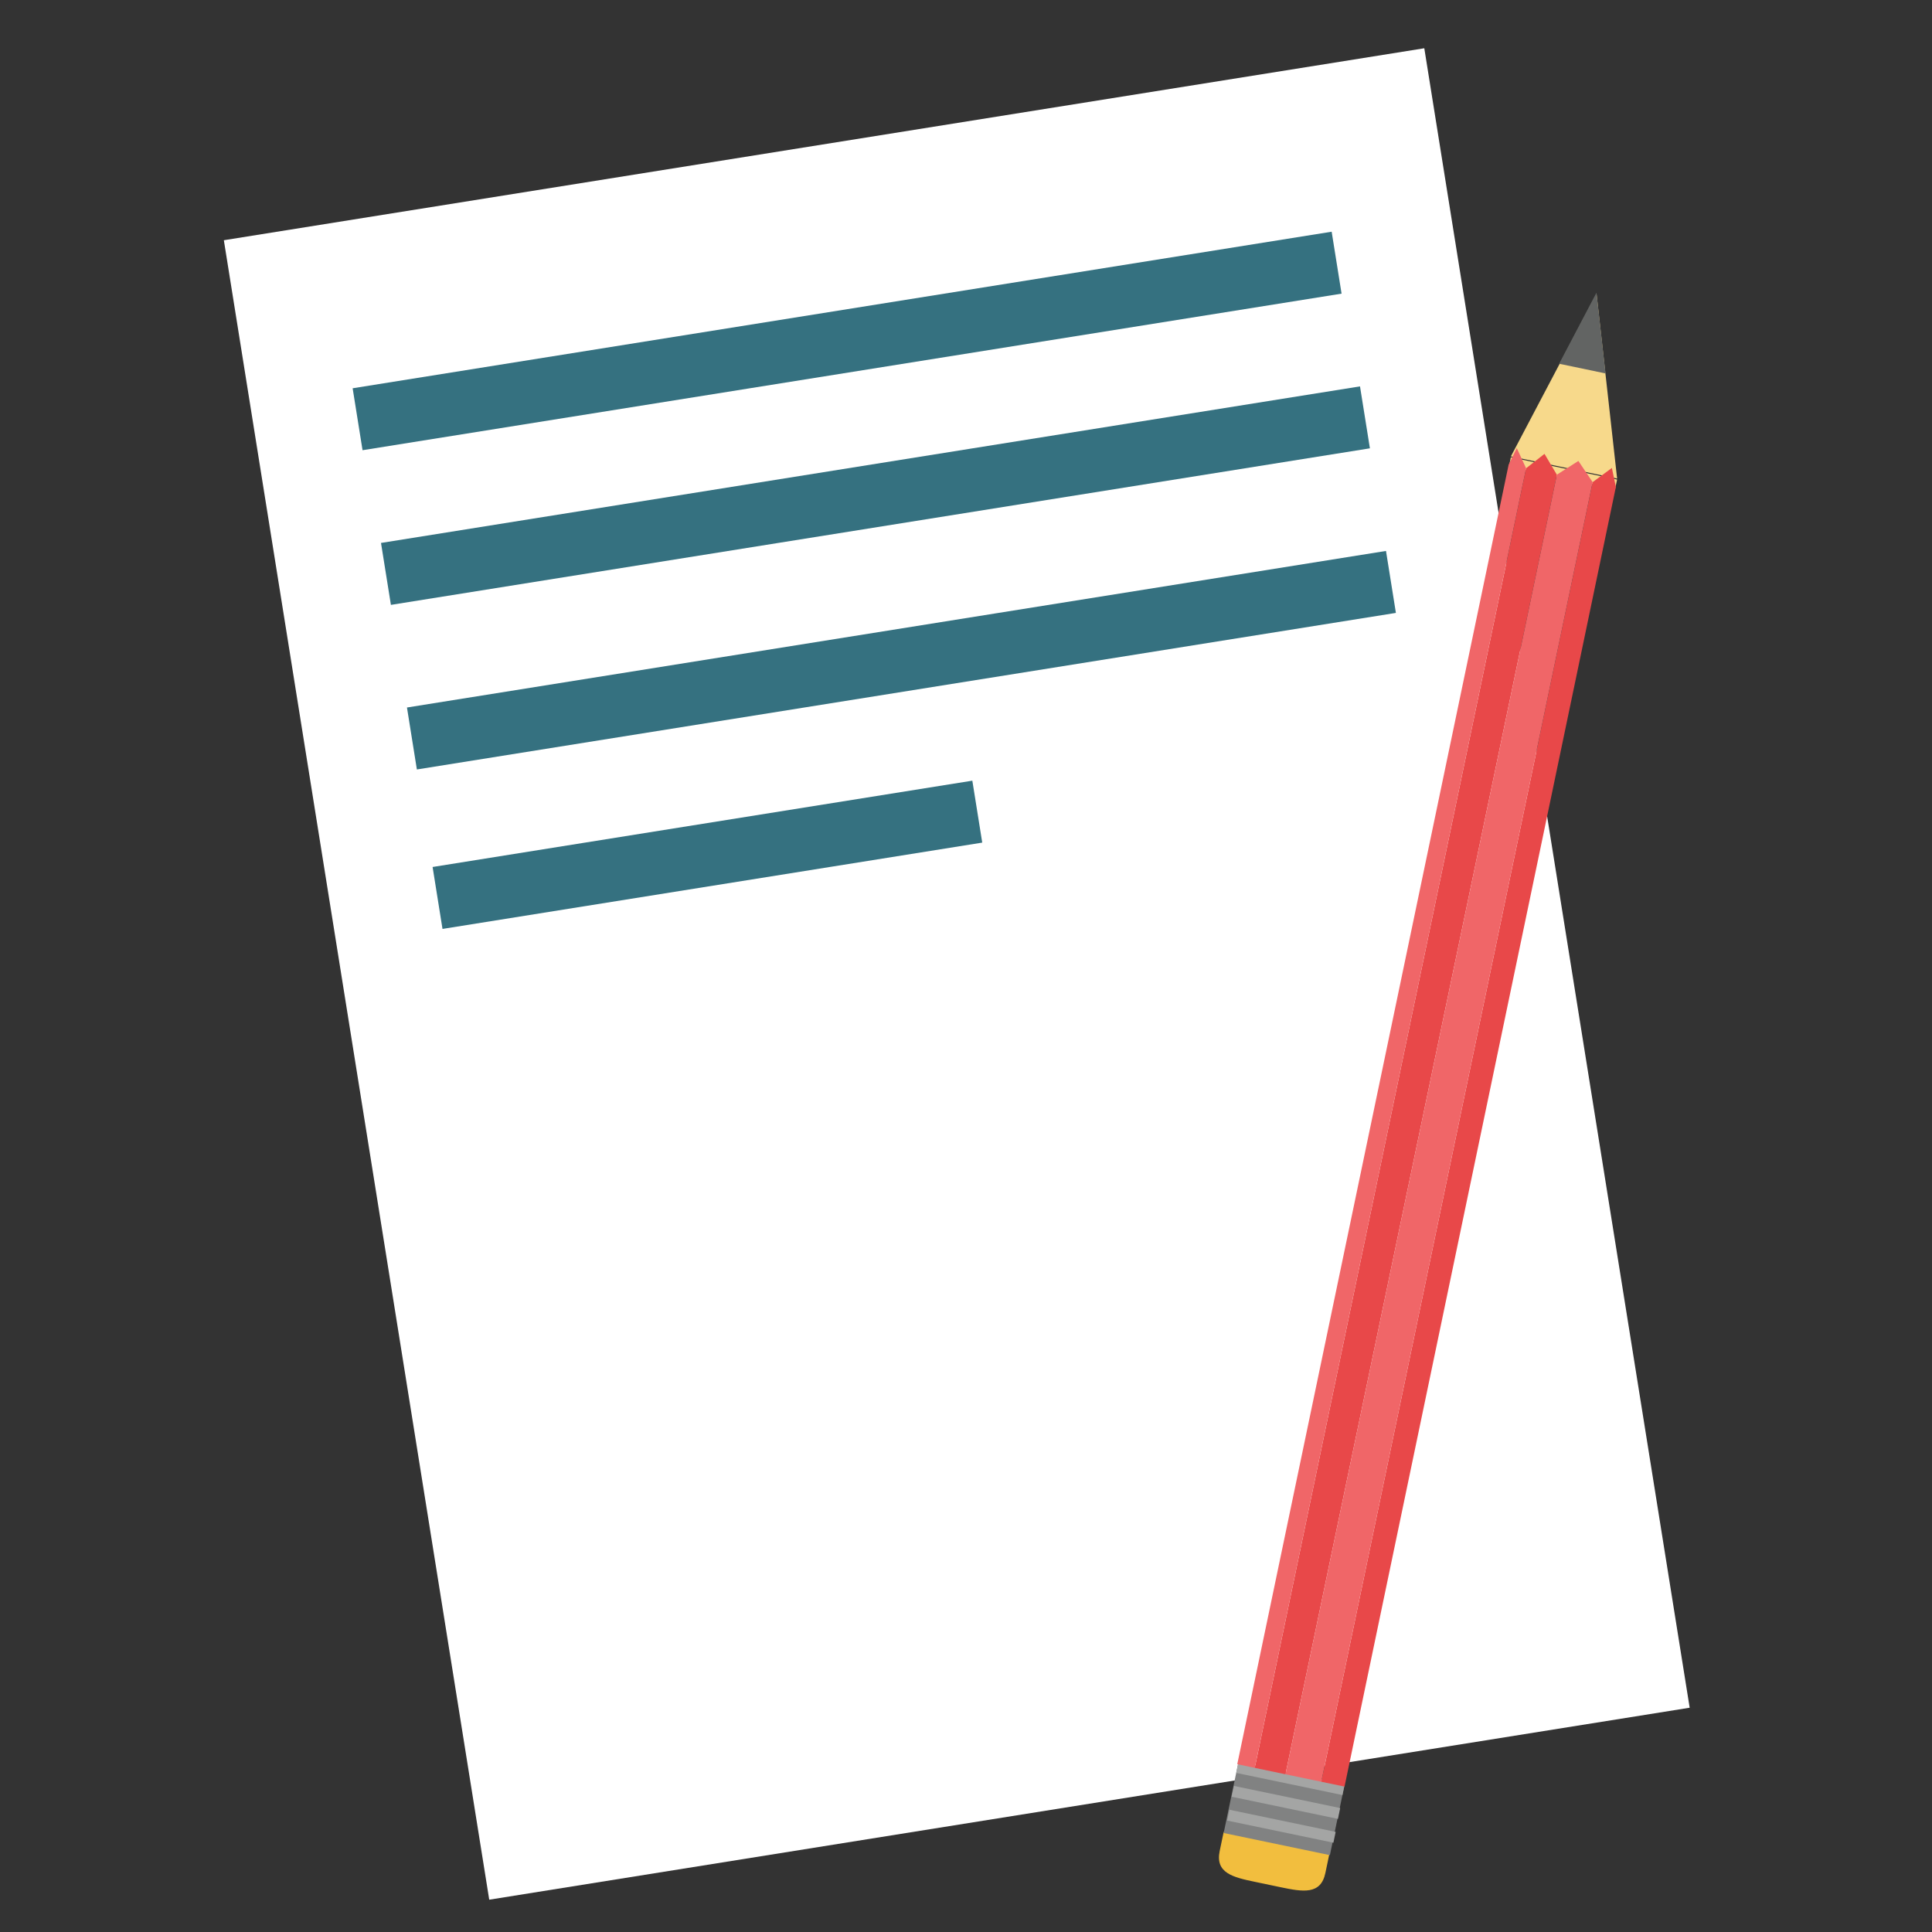 <?xml version="1.0" encoding="UTF-8" standalone="no"?>
<!-- Generator: Adobe Illustrator 16.0.0, SVG Export Plug-In . SVG Version: 6.00 Build 0)  -->

<svg
   xmlns:dc="http://purl.org/dc/elements/1.1/"
   xmlns:cc="http://creativecommons.org/ns#"
   xmlns:rdf="http://www.w3.org/1999/02/22-rdf-syntax-ns#"
   xmlns:svg="http://www.w3.org/2000/svg"
   xmlns="http://www.w3.org/2000/svg"
   xmlns:sodipodi="http://sodipodi.sourceforge.net/DTD/sodipodi-0.dtd"
   xmlns:inkscape="http://www.inkscape.org/namespaces/inkscape"
   version="1.1"
   id="Layer_1"
   x="0px"
   y="0px"
   width="136.834px"
   height="136.834px"
   viewBox="0 0 136.834 136.834"
   style="enable-background:new 0 0 136.834 136.834;"
   xml:space="preserve"
   inkscape:version="0.48.5 r"
   sodipodi:docname="doc_llapis.svg"><rect x="0" y="0" width="136.834" height="136.834" fill="#333333" stroke="none"/><defs
     id="defs57" /><sodipodi:namedview
     pagecolor="#ffffff"
     bordercolor="#666666"
     borderopacity="1"
     objecttolerance="10"
     gridtolerance="10"
     guidetolerance="10"
     inkscape:pageopacity="0"
     inkscape:pageshadow="2"
     inkscape:window-width="640"
     inkscape:window-height="480"
     id="namedview55"
     showgrid="false"
     inkscape:zoom="1.7247175"
     inkscape:cx="68.417"
     inkscape:cy="68.417"
     inkscape:window-x="0"
     inkscape:window-y="24"
     inkscape:window-maximized="0"
     inkscape:current-layer="g5" /><style
     type="text/css"
     id="style3">
	.st0{fill:#473D2E;}
	.st1{opacity:0.25;fill:#EFEFEF;}
	.st2{fill:#7B6854;}
	.st3{fill:#AAAAAA;}
	.st4{fill:#48B15A;}
	.st5{fill:#49A0AE;}
	.st6{fill:#AD2728;}
	.st7{fill:none;stroke:#888887;stroke-miterlimit:10;}
	.st8{fill-rule:evenodd;clip-rule:evenodd;fill:#3F3F3E;}
	.st9{fill-rule:evenodd;clip-rule:evenodd;fill:#3F7D92;}
	.st10{fill:#AEACAC;}
	.st11{fill:#E58E8F;}
	.st12{fill:#4ABC96;}
	.st13{fill:#E5E65D;}
	.st14{fill:#4B4A4B;}
	.st15{fill:#E6E768;}
	.st16{fill:#E79E2D;}
	.st17{fill:#E7E7E7;}
	.st18{fill:#E84849;}
	.st19{fill:#E8E7E7;}
	.st20{fill:#4E4E4E;}
	.st21{fill:#E9E4B1;}
	.st22{fill:#E9E9EA;}
	.st23{fill:#80702C;}
	.st24{fill:#807F7F;}
	.st25{fill:#818282;}
	.st26{fill:#82725A;}
	.st27{opacity:0.15;}
	.st28{fill:#83CECA;}
	.st29{fill:#B3DCE2;}
	.st30{fill:#1A3940;}
	.st31{fill:#B5B6B6;}
	.st32{fill:#B6E2EB;}
	.st33{fill:#886A29;}
	.st34{fill:#EBEDEF;}
	.st35{fill:#EBF6F9;}
	.st36{fill-rule:evenodd;clip-rule:evenodd;fill:#7D8880;}
	.st37{fill:#B9B9BA;}
	.st38{fill:#EDC92C;}
	.st39{fill:#504A2A;}
	.st40{fill:#EFC849;}
	.st41{fill:#55B966;}
	.st42{fill-rule:evenodd;clip-rule:evenodd;fill:#4B4A4B;}
	.st43{fill:#577D87;}
	.st44{fill:#58595A;}
	.st45{fill:#BBBCBB;}
	.st46{fill-rule:evenodd;clip-rule:evenodd;fill:#E84849;}
	.st47{fill:#202121;}
	.st48{fill:#F06668;}
	.st49{fill:#BFBEBE;}
	.st50{fill-rule:evenodd;clip-rule:evenodd;fill:#82725A;}
	.st51{fill:#231F20;}
	.st52{fill:#F2BE3E;}
	.st53{fill:#F2DE62;}
	.st54{fill:#F2EF8F;}
	.st55{fill:#F4E028;}
	.st56{fill:#5A5B5D;}
	.st57{fill-rule:evenodd;clip-rule:evenodd;fill:#B5B2B3;}
	.st58{opacity:0.4;clip-path:url(#SVGID_4_);fill:url(#SVGID_5_);}
	.st59{fill:#5B4F3F;}
	.st60{fill:#F6A2A3;}
	.st61{fill:#F6F6E7;}
	.st62{fill:#F7D98B;}
	.st63{fill:#5E8492;}
	.st64{fill:#F9F29A;}
	.st65{fill:#969595;}
	.st66{fill:#988534;}
	.st67{fill:#99999A;}
	.st68{fill:#FDF2F7;}
	.st69{fill:#FDF7FA;}
	.st70{fill:#2F6E77;}
	.st71{fill:#2F8442;}
	.st72{fill:#606060;}
	.st73{fill:#60C3B6;}
	.st74{fill-rule:evenodd;clip-rule:evenodd;fill:#F06668;}
	.st75{fill:none;stroke:#818282;stroke-miterlimit:10;}
	.st76{fill:#FFFFFF;}
	.st77{fill:#626463;}
	.st78{fill:#63BD6E;}
	.st79{fill-rule:evenodd;clip-rule:evenodd;fill:#245861;}
	.st80{fill:none;}
	.st81{fill:#9A866F;}
	.st82{clip-path:url(#SVGID_2_);fill:#90B9C0;}
	.st83{fill-rule:evenodd;clip-rule:evenodd;fill:#5B4F3F;}
	.st84{fill:#9B7842;}
	.st85{fill:#67B7C3;}
	.st86{fill:#67B8CB;}
	.st87{fill:#CC2027;}
	.st88{fill:#CDCDCE;}
	.st89{fill:#CE2F2E;}
	.st90{fill:#9F77AA;}
	.st91{opacity:0.7;fill:#FFFFFF;}
	.st92{fill-rule:evenodd;clip-rule:evenodd;fill:#C0BEBF;}
	.st93{fill:#333535;}
	.st94{fill:#357180;}
	.st95{opacity:0.4;clip-path:url(#SVGID_10_);fill:url(#SVGID_11_);}
	.st96{clip-path:url(#SVGID_2_);fill:#FFFFFF;}
	.st97{fill:#6CC077;}
	.st98{fill:#6EC2CB;}
	.st99{fill:#020202;}
	.st100{fill:#D32027;}
	.st101{fill:#D4A160;}
	.st102{fill:#D6E4F4;}
	.st103{fill:#D7D7D7;}
	.st104{fill:#D88080;}
	.st105{opacity:0.4;clip-path:url(#SVGID_7_);fill:url(#SVGID_8_);}
	.st106{fill-rule:evenodd;clip-rule:evenodd;fill:#CDCCCB;}
	.st107{fill:#A07238;}
	.st108{fill:#A2D4DE;}
	.st109{fill:#A3D4AA;}
	.st110{fill:#74C59C;}
	.st111{fill-rule:evenodd;clip-rule:evenodd;fill:#357180;}
	.st112{fill:#A4A5A4;}
	.st113{fill:#A5B6B9;}
	.st114{fill:#DAC425;}
	.st115{fill:#DBF0F5;}
	.st116{fill:#0EA24A;}
	.st117{fill:#DDDDDC;}
	.st118{fill:#DDDFDF;}
	.st119{fill:#40BCA3;}
	.st120{fill:#43A0AA;}
</style><g
     id="g5"><g
       id="g13"
       transform="matrix(1.483,0,0,1.483,-32.83,-33.482)"><rect
         x="38.76"
         y="28.972"
         transform="matrix(0.988,-0.158,0.158,0.988,-10.044,11.55)"
         class="st76"
         width="58.027"
         height="80.215"
         id="rect15"
         style="fill:#ffffff" /><g
         id="g17"><rect
           x="94.193"
           y="44.899"
           transform="matrix(0.979,0.205,-0.205,0.979,11.282,-18.849)"
           class="st62"
           width="5.183"
           height="0.456"
           id="rect19"
           style="fill:#f7d98b" /><polygon
           class="st62"
           points="99.368,45.432 98.385,36.606 94.295,44.372 "
           id="polygon21"
           style="fill:#f7d98b" /><polygon
           class="st77"
           points="98.816,40.412 98.382,36.556 96.599,39.949 "
           id="polygon23"
           style="fill:#626463" /><path
           class="st52"
           d="m 85.435,112.026 c -0.221,1.058 -1.083,0.9 -2.141,0.68 l -1.218,-0.255 c -1.057,-0.22 -1.91,-0.422 -1.688,-1.478 l 0.175,-0.837 c 0.22,-1.057 5.267,-0.004 5.047,1.055 l -0.175,0.835 z"
           id="path25"
           inkscape:connector-curvature="0"
           style="fill:#f2be3e" /><rect
           x="80.864"
           y="107.226"
           transform="matrix(0.979,0.204,-0.204,0.979,23.992,-14.739)"
           class="st25"
           width="5.182"
           height="3.459"
           id="rect27"
           style="fill:#818282" /><rect
           x="81.164"
           y="107.257"
           transform="matrix(0.979,0.204,-0.204,0.979,23.706,-14.83)"
           class="st112"
           width="5.182"
           height="0.527"
           id="rect29"
           style="fill:#a4a5a4" /><rect
           x="80.924"
           y="108.405"
           transform="matrix(0.979,0.204,-0.204,0.979,23.958,-14.768)"
           class="st112"
           width="5.183"
           height="0.528"
           id="rect31"
           style="fill:#a4a5a4" /><rect
           x="80.685"
           y="109.554"
           transform="matrix(0.979,0.204,-0.204,0.979,24.21,-14.706)"
           class="st112"
           width="5.183"
           height="0.528"
           id="rect33"
           style="fill:#a4a5a4" /><g
           id="g35"><polygon
             class="st18"
             points="86.35,107.901 99.308,45.836 99.118,44.925 98.199,45.604 85.24,107.67 "
             id="polygon37"
             style="fill:#e84849" /><polygon
             class="st18"
             points="83.529,107.313 96.49,45.248 95.899,44.253 95.021,44.941 82.062,107.007 "
             id="polygon39"
             style="fill:#e84849" /><polygon
             class="st48"
             points="82.062,107.007 95.021,44.941 94.576,43.977 94.187,44.767 81.227,106.831 "
             id="polygon41"
             style="fill:#f06668" /><polygon
             class="st48"
             points="85.24,107.67 98.199,45.604 97.518,44.591 96.49,45.248 83.529,107.313 "
             id="polygon43"
             style="fill:#f06668" /></g></g><g
         id="g45"><rect
           x="38.889"
           y="37.359"
           transform="matrix(0.988,-0.158,0.158,0.988,-5.346,10.354)"
           class="st94"
           width="47.324"
           height="2.994"
           id="rect47"
           style="fill:#357180" /><rect
           x="40.241"
           y="44.743"
           transform="matrix(0.988,-0.158,0.158,0.988,-6.494,10.659)"
           class="st94"
           width="47.323"
           height="2.994"
           id="rect49"
           style="fill:#357180" /><rect
           x="41.479"
           y="52.597"
           transform="matrix(0.988,-0.158,0.158,0.988,-7.718,10.954)"
           class="st94"
           width="47.324"
           height="2.995"
           id="rect51"
           style="fill:#357180" /><rect
           x="42.834"
           y="61.883"
           transform="matrix(0.988,-0.158,0.158,0.988,-9.3,9.61)"
           class="st94"
           width="26.09"
           height="2.994"
           id="rect53"
           style="fill:#357180" /></g></g></g></svg>